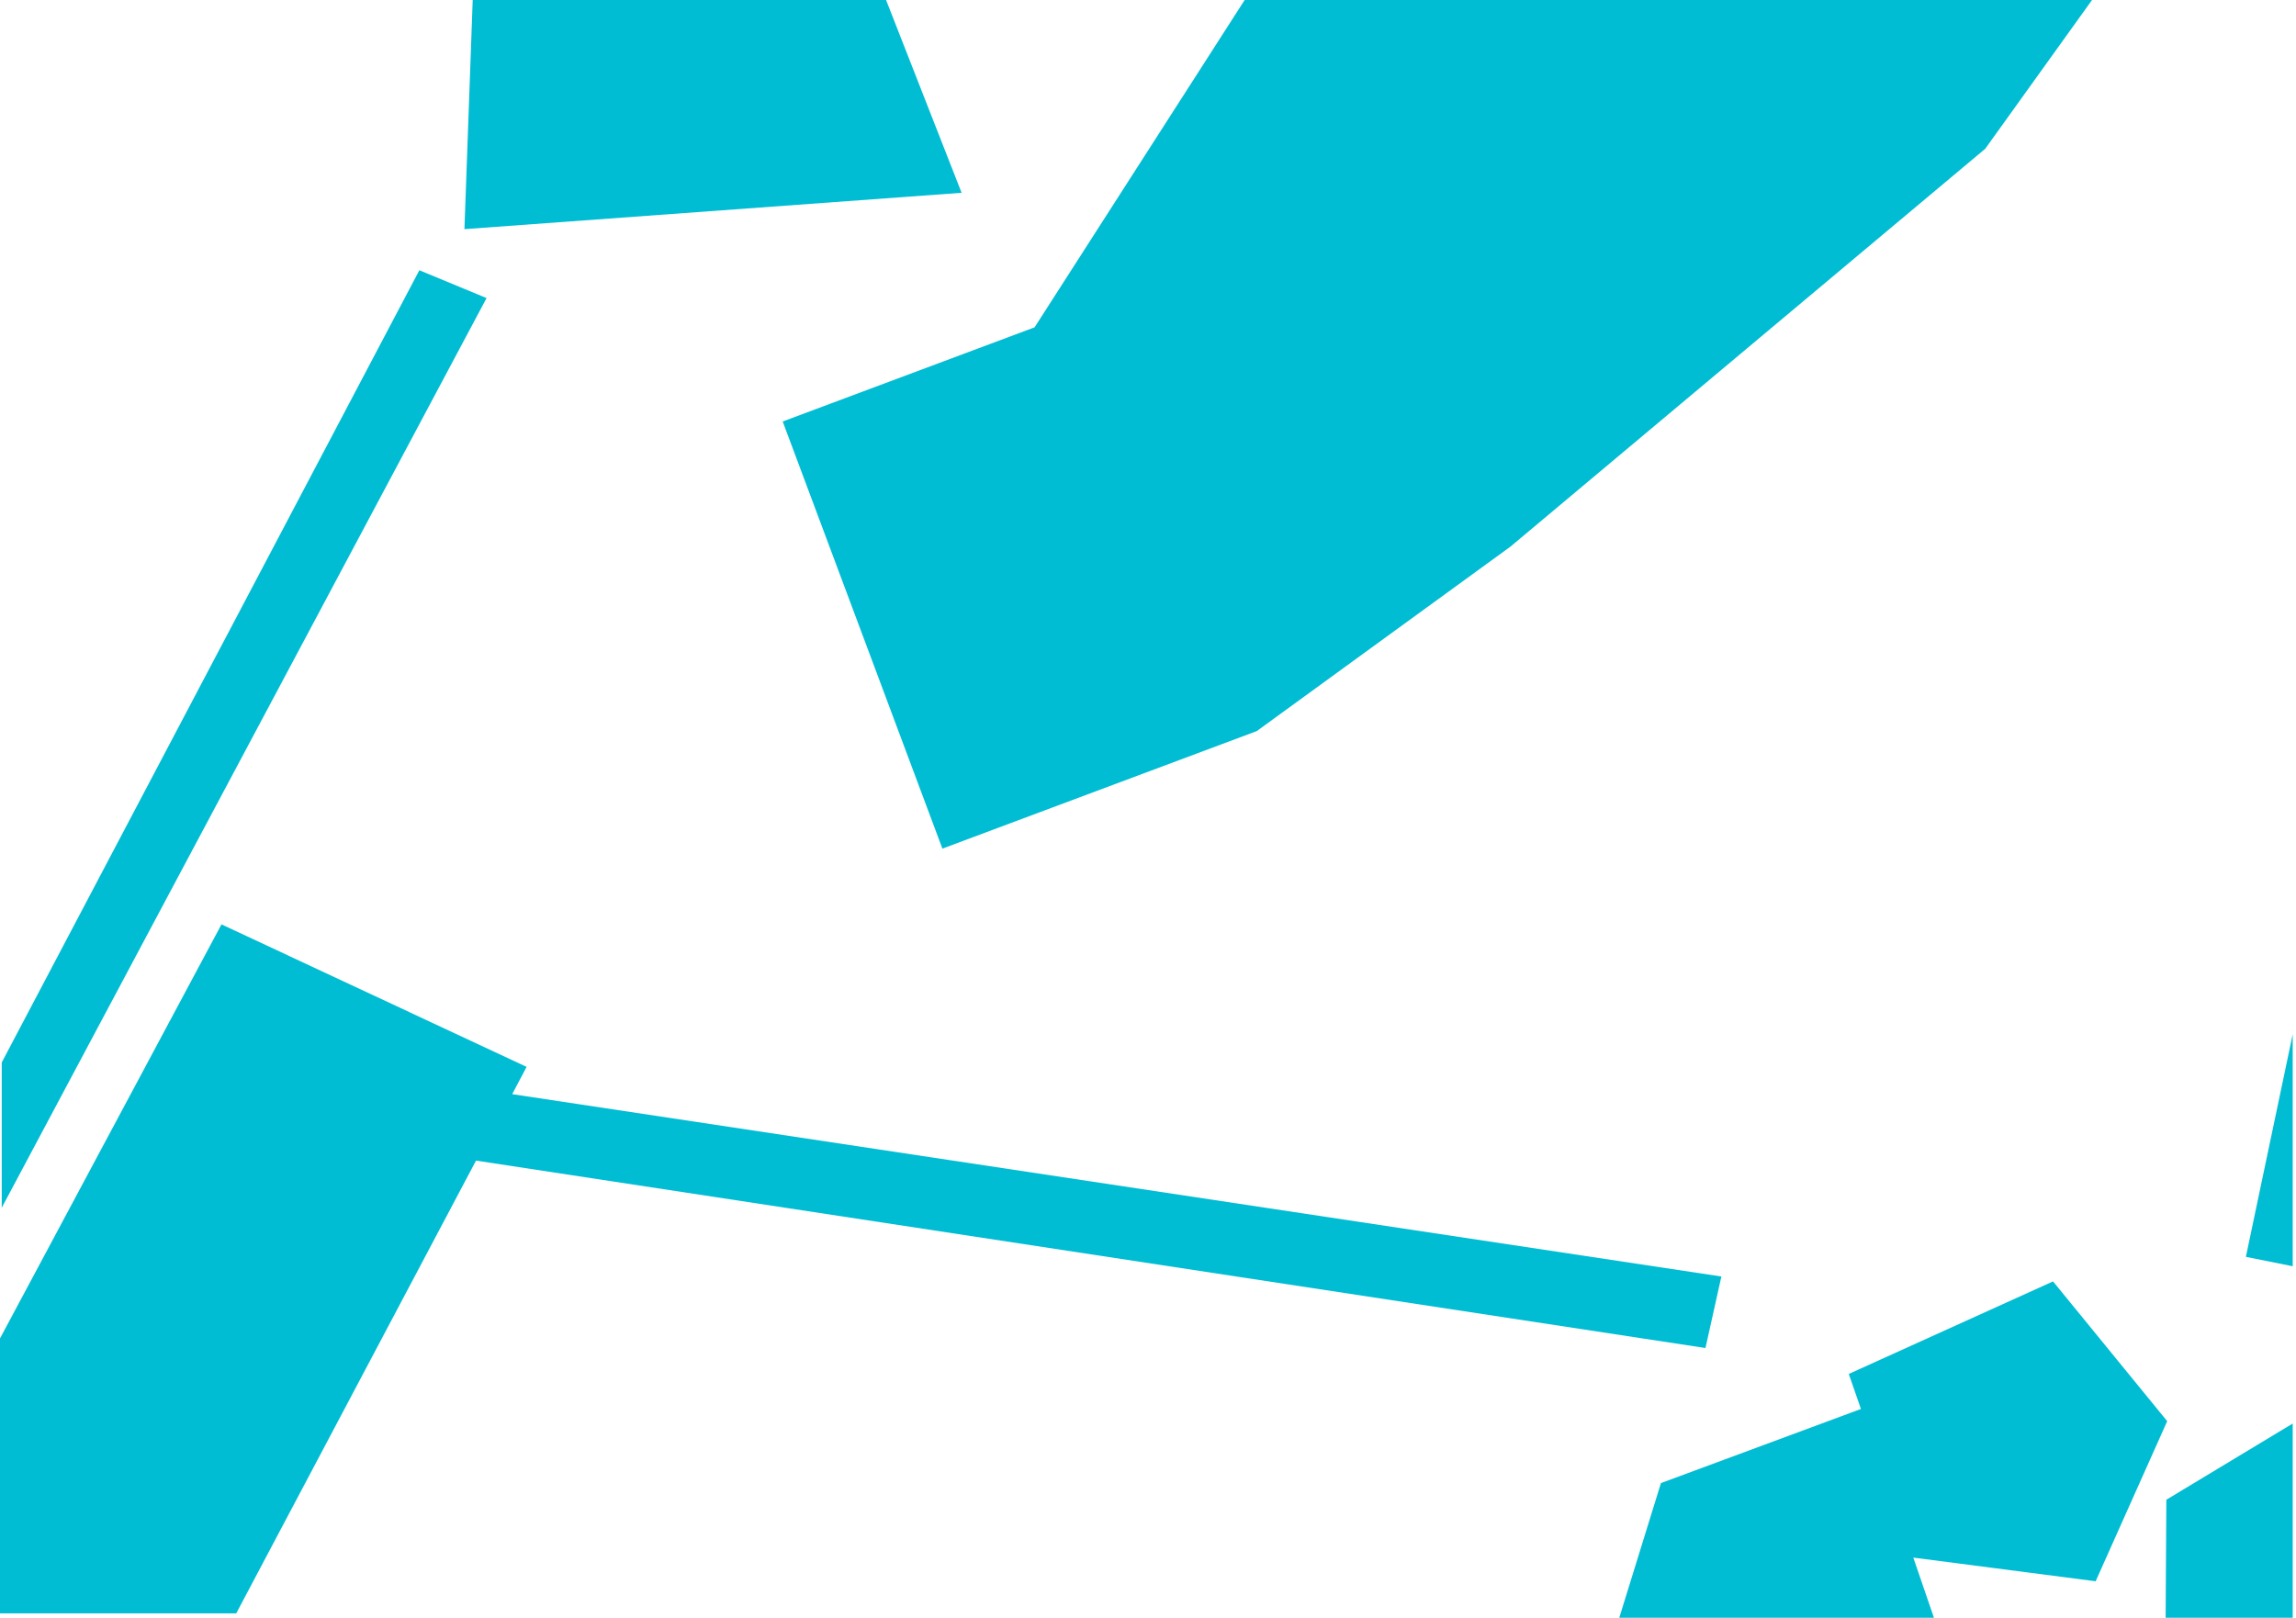 <?xml version="1.0" encoding="utf-8"?>
<!-- Generator: Adobe Illustrator 15.0.0, SVG Export Plug-In . SVG Version: 6.00 Build 0)  -->
<!DOCTYPE svg PUBLIC "-//W3C//DTD SVG 1.1//EN" "http://www.w3.org/Graphics/SVG/1.1/DTD/svg11.dtd">
<svg version="1.1" id="Layer_1" xmlns="http://www.w3.org/2000/svg" xmlns:xlink="http://www.w3.org/1999/xlink" x="0px" y="0px"
	 width="204px" height="143.758px" viewBox="0 0 204 143.758" enable-background="new 0 0 204 143.758" xml:space="preserve">
<path id="bottom_left" fill="#00BDD4" d="M0.155,94.411v12.91l43.076-80.833l-5.971-2.473L0.155,94.411z M45.509,97.229l1.278-2.423
	L19.679,82.142L0,118.933v24.431h20.991l21.303-40.23l109.237,16.654l1.414-6.355L45.509,97.229z"/>
<path id="top_center" fill="#00BDD4" d="M42,0l-0.735,20.362l44.174-3.231L78.727,0H42z M111.661,64.968l22.544-16.395
	l42.182-35.353L185.877,0h-75.289L91.921,29.088l-22.379,8.367l14.19,37.956L111.661,64.968z"/>
<path id="bottom_right" fill="#00BDD4" d="M192.479,133.271l-0.062,10.487h11.291v-17.26L192.479,133.271z M164.264,122.092
	l1.08,3.113l-17.77,6.586l-3.701,11.967h27.958l-1.833-5.346l16.2,2.103l6.358-14.226l-10.144-12.42L164.264,122.092z
	 M199.547,111.685l4.161,0.837V91.905L199.547,111.685z"/>
</svg>
